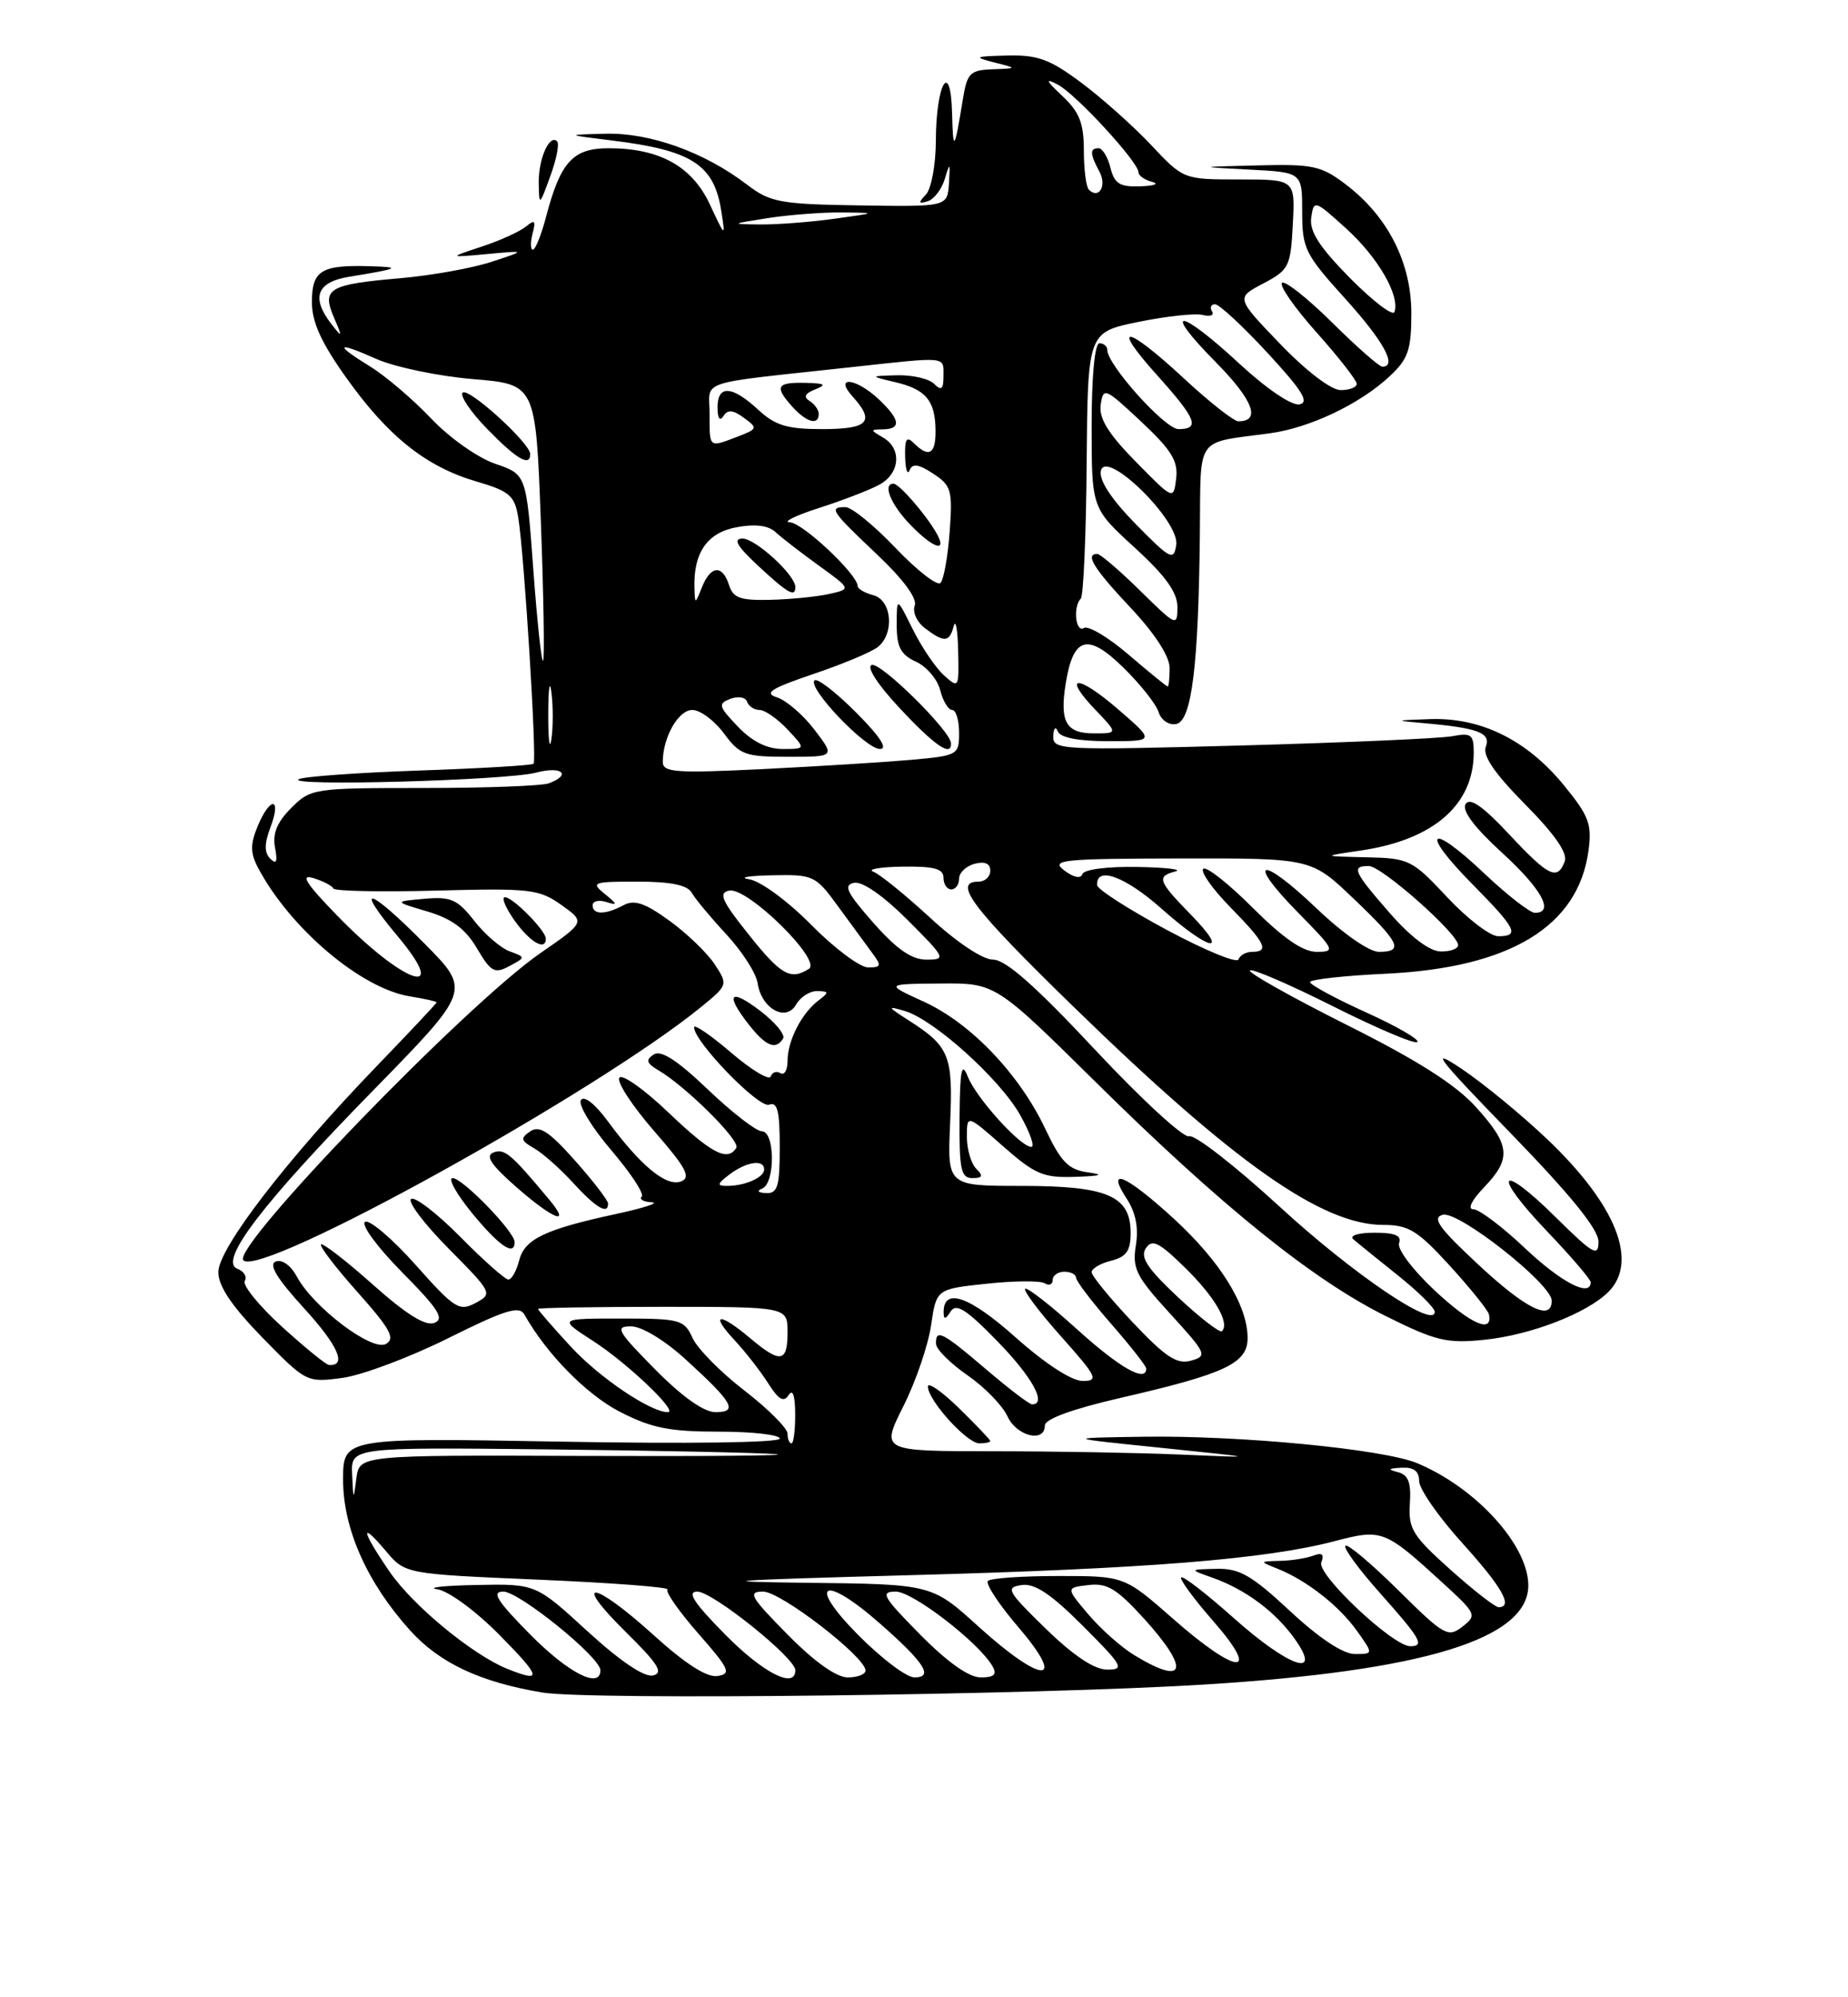 <?xml version="1.0" encoding="UTF-8" standalone="no"?>
<!DOCTYPE svg PUBLIC "-//W3C//DTD SVG 1.1//EN" "http://www.w3.org/Graphics/SVG/1.1/DTD/svg11.dtd" >
<svg xmlns="http://www.w3.org/2000/svg" xmlns:xlink="http://www.w3.org/1999/xlink" version="1.1" viewBox="0 0 237 256">
 <g >
 <path fill="currentColor"
d=" M 154.47 215.91 C 182.54 214.18 196.00 210.07 196.00 203.21 C 196.00 198.06 189.30 190.69 181.75 187.54 C 177.41 185.74 159.05 183.96 146.58 184.15 C 136.50 184.30 136.50 184.30 149.00 185.58 C 161.50 186.87 161.50 186.87 151.50 186.44 C 146.00 186.20 135.08 186.01 127.24 186.01 C 112.97 186.00 112.97 186.00 115.85 180.25 C 117.44 177.09 119.04 172.41 119.41 169.86 C 120.09 165.22 120.09 165.22 126.52 164.54 C 130.05 164.16 133.41 164.13 133.97 164.48 C 134.54 164.83 135.00 164.64 135.00 164.06 C 135.00 163.48 135.68 163.00 136.50 163.00 C 137.32 163.00 138.00 163.35 138.00 163.77 C 138.00 164.19 140.03 166.85 142.50 169.68 C 144.97 172.51 147.00 175.09 147.00 175.41 C 147.00 177.26 143.59 175.32 138.13 170.38 C 134.71 167.28 131.71 164.95 131.47 165.19 C 131.23 165.44 133.31 168.19 136.10 171.32 C 140.70 176.48 140.95 177.00 138.83 177.00 C 137.42 176.99 134.03 174.78 130.23 171.40 C 124.30 166.11 120.98 164.96 121.02 168.22 C 121.03 169.17 121.26 169.13 121.92 168.09 C 122.62 166.99 123.93 167.82 127.91 171.91 C 132.39 176.50 134.31 180.00 132.36 180.00 C 132.00 180.00 129.35 177.97 126.45 175.50 C 120.84 170.71 119.98 170.27 120.04 172.25 C 120.06 172.94 121.87 174.74 124.06 176.26 C 126.26 177.78 128.56 180.14 129.19 181.51 C 130.36 184.09 134.00 184.99 134.00 182.70 C 134.00 181.88 137.57 180.58 143.75 179.16 C 157.15 176.08 160.00 174.74 160.00 171.51 C 160.00 167.30 156.50 161.66 150.48 156.15 C 144.35 150.55 141.76 149.46 144.49 153.63 C 145.65 155.40 146.04 157.37 145.67 159.62 C 145.19 162.59 145.70 163.61 150.06 168.37 C 154.75 173.51 154.88 173.80 152.74 174.40 C 150.93 174.90 149.49 173.96 145.25 169.47 C 142.36 166.41 140.00 163.53 140.00 163.06 C 140.00 162.60 141.12 161.93 142.50 161.59 C 144.45 161.10 145.00 160.32 145.00 158.04 C 145.00 153.28 142.05 152.00 131.02 152.00 C 121.49 152.00 121.49 152.00 121.85 143.98 C 122.24 135.27 121.78 134.13 116.50 130.76 C 113.79 129.03 113.74 128.91 116.00 129.57 C 119.73 130.64 128.24 138.30 130.84 142.93 C 132.10 145.17 132.74 147.00 132.26 147.00 C 130.87 147.00 125.20 140.73 124.12 138.00 C 123.33 136.01 123.11 137.07 123.06 143.25 C 123.01 149.90 123.24 151.00 124.70 151.00 C 126.02 151.00 126.13 150.73 125.20 149.80 C 124.54 149.14 124.00 147.30 124.00 145.72 C 124.00 142.83 124.00 142.83 128.64 146.92 C 132.75 150.53 133.81 150.98 137.89 150.84 C 141.25 150.72 141.68 150.57 139.50 150.26 C 137.03 149.92 136.07 148.94 134.06 144.70 C 130.74 137.68 124.51 131.15 118.50 128.40 C 113.50 126.12 113.50 126.12 120.58 126.06 C 127.66 126.00 127.66 126.00 140.58 138.75 C 156.63 154.59 168.35 164.04 177.73 168.69 C 184.16 171.89 185.56 172.22 190.40 171.72 C 196.33 171.11 203.53 168.32 206.27 165.59 C 210.18 161.68 207.23 154.37 198.36 145.95 C 195.13 142.89 190.25 138.88 187.50 137.03 C 183.23 134.16 184.15 135.37 193.75 145.26 C 201.44 153.18 205.00 157.57 205.00 159.14 C 205.00 161.15 204.33 160.77 199.52 156.02 C 192.22 148.81 191.24 150.31 198.38 157.79 C 201.47 161.03 204.00 163.98 204.00 164.34 C 204.00 166.33 200.24 164.39 195.59 160.00 C 192.69 157.25 189.70 155.00 188.97 155.00 C 188.17 155.00 188.71 153.87 190.31 152.20 C 193.87 148.48 193.71 146.79 189.30 141.91 C 186.68 139.01 181.82 135.92 172.69 131.35 C 165.59 127.79 160.01 124.65 160.29 124.38 C 160.56 124.10 165.38 126.18 171.00 129.00 C 176.62 131.82 181.46 133.87 181.77 133.56 C 182.09 133.25 179.12 131.53 175.17 129.75 C 171.23 127.96 168.01 126.22 168.01 125.88 C 168.00 125.54 172.41 125.05 177.81 124.80 C 193.70 124.03 202.42 118.72 203.72 109.02 C 204.18 105.63 203.77 104.56 200.54 100.62 C 195.81 94.85 189.94 91.95 183.43 92.17 C 178.85 92.32 178.78 92.36 182.50 92.68 C 189.57 93.30 191.24 93.93 190.55 95.72 C 190.12 96.86 191.67 99.13 195.60 103.10 C 199.41 106.95 201.08 109.36 200.67 110.42 C 199.72 112.90 198.61 112.36 193.51 106.90 C 190.15 103.31 188.51 102.18 187.96 103.06 C 187.45 103.88 189.06 106.03 192.59 109.26 C 197.72 113.94 199.40 117.00 196.85 117.00 C 196.21 117.00 193.26 114.70 190.29 111.89 C 183.28 105.26 182.03 106.45 188.81 113.31 C 194.47 119.04 194.95 120.00 192.14 120.00 C 191.11 120.00 188.17 117.75 185.60 115.00 C 181.09 110.18 180.71 110.00 175.21 109.88 C 169.50 109.75 169.50 109.75 174.54 109.01 C 183.83 107.65 189.00 103.16 189.00 96.47 C 189.00 94.14 188.69 93.90 186.25 94.36 C 184.74 94.65 172.59 95.18 159.25 95.55 C 136.04 96.18 135.00 96.13 135.08 94.36 C 135.12 93.30 135.38 93.04 135.66 93.75 C 135.99 94.55 138.30 95.00 142.14 95.00 C 148.12 95.00 148.12 95.00 143.44 90.95 C 138.17 86.39 136.12 86.43 140.51 91.01 C 143.37 94.00 143.37 94.00 140.29 94.00 C 136.71 94.00 135.88 92.53 136.68 87.57 C 137.65 81.60 139.49 81.09 144.04 85.54 C 146.21 87.66 148.26 90.23 148.58 91.26 C 148.91 92.30 149.90 92.98 150.84 92.80 C 152.83 92.42 153.71 85.36 153.88 68.27 C 154.01 55.66 153.18 56.85 162.84 55.54 C 168.00 54.84 174.44 51.77 178.25 48.20 C 180.60 46.00 181.00 44.83 181.00 40.15 C 181.00 33.67 178.00 27.76 172.62 23.66 C 169.46 21.25 168.40 21.02 161.32 21.20 C 153.50 21.39 153.50 21.39 160.25 21.74 C 167.00 22.09 167.00 22.09 167.00 27.14 C 167.00 31.85 167.36 32.59 172.50 38.26 C 177.47 43.75 179.24 47.00 177.28 47.00 C 176.88 47.00 173.97 44.44 170.81 41.31 C 167.64 38.18 164.76 35.91 164.41 36.26 C 164.05 36.62 166.06 39.49 168.88 42.65 C 171.70 45.81 174.00 48.76 174.00 49.20 C 174.00 49.64 173.07 50.00 171.93 50.00 C 170.72 50.00 167.52 47.56 164.18 44.09 C 158.50 38.18 158.50 38.18 162.00 36.34 C 165.31 34.60 165.52 34.19 165.80 28.75 C 166.10 23.00 166.10 23.00 158.94 23.00 C 151.78 23.00 151.78 23.00 147.64 18.60 C 145.36 16.18 141.33 12.58 138.67 10.60 C 134.64 7.59 133.08 7.02 129.17 7.12 C 124.97 7.22 124.80 7.31 127.50 8.00 C 130.50 8.76 130.50 8.76 127.30 8.88 C 124.40 8.99 124.03 9.36 123.48 12.75 C 122.40 19.39 122.23 19.59 122.10 14.50 C 121.92 7.50 120.04 10.70 120.02 18.05 C 120.01 21.10 119.44 24.20 118.75 24.93 C 117.74 25.99 117.79 26.16 118.97 25.80 C 119.78 25.55 120.77 24.26 121.17 22.93 C 121.82 20.74 121.87 20.80 121.70 23.50 C 121.50 26.50 121.50 26.50 110.28 26.33 C 99.99 26.17 98.79 25.94 95.78 23.65 C 90.35 19.50 83.35 16.99 77.67 17.14 C 72.50 17.27 72.50 17.27 78.50 18.01 C 88.76 19.27 91.59 21.10 92.51 27.10 C 93.04 30.46 93.02 30.45 91.04 26.21 C 88.77 21.32 84.59 19.00 78.06 19.00 C 73.48 19.00 71.89 20.73 70.04 27.75 C 69.43 30.09 68.66 32.00 68.34 32.00 C 68.03 32.00 68.01 31.07 68.30 29.94 C 68.74 28.28 68.58 28.10 67.45 29.04 C 66.69 29.67 64.14 30.83 61.78 31.61 C 57.50 33.02 57.50 33.02 62.50 32.56 C 67.50 32.10 67.50 32.10 63.00 33.57 C 60.52 34.38 55.27 35.32 51.33 35.66 C 42.16 36.45 41.24 36.99 42.82 40.68 C 43.94 43.28 43.92 43.35 42.52 41.56 C 39.87 38.16 40.60 36.16 44.75 35.48 C 51.26 34.42 51.61 34.23 47.33 34.12 C 41.18 33.94 40.00 34.69 40.00 38.73 C 40.00 41.29 41.21 43.94 44.43 48.45 C 49.78 55.95 54.64 59.82 61.09 61.71 C 65.35 62.96 66.00 63.51 66.46 66.32 C 67.22 70.83 68.87 97.42 68.43 97.89 C 68.23 98.10 61.64 98.49 53.78 98.76 C 45.93 99.03 38.97 99.53 38.31 99.87 C 36.53 100.82 65.01 100.03 68.75 99.03 C 72.02 98.16 73.37 99.26 70.42 100.39 C 69.55 100.73 62.33 101.00 54.37 101.00 C 40.19 101.00 39.86 101.05 37.35 103.56 C 35.53 105.38 34.93 106.85 35.27 108.64 C 35.62 110.45 35.45 110.85 34.66 110.06 C 33.88 109.28 33.89 108.14 34.70 105.99 C 36.15 102.14 34.63 102.07 33.04 105.91 C 32.09 108.19 32.10 109.33 33.06 111.16 C 37.14 118.93 46.26 126.68 52.53 127.70 C 54.44 128.01 56.00 128.36 56.00 128.47 C 56.00 128.59 52.57 132.24 48.37 136.59 C 36.80 148.58 28.00 160.01 28.00 163.05 C 28.00 164.86 29.72 167.40 33.65 171.44 C 39.26 177.18 39.34 177.22 43.90 176.61 C 46.43 176.27 52.54 173.98 57.48 171.52 C 64.75 167.90 66.60 167.32 67.25 168.48 C 70.06 173.50 75.21 178.74 79.49 180.95 C 83.56 183.04 85.86 183.50 92.23 183.50 C 96.50 183.50 100.00 183.90 100.00 184.39 C 100.00 184.91 88.13 185.07 72.00 184.78 C 44.00 184.28 44.00 184.28 44.00 189.67 C 44.00 195.95 47.08 202.87 52.60 208.98 C 56.38 213.16 61.57 215.60 69.53 216.93 C 75.61 217.95 132.53 217.27 154.47 215.91 Z  M 127.00 184.70 C 127.00 184.54 125.20 182.65 123.00 180.50 C 120.80 178.35 119.00 177.10 119.00 177.72 C 119.00 179.47 124.01 185.00 125.59 185.00 C 126.37 185.00 127.00 184.87 127.00 184.70 Z  M 71.45 18.12 C 70.47 17.13 69.03 20.40 69.09 23.50 C 69.14 26.44 69.17 26.42 70.57 22.59 C 71.36 20.44 71.76 18.42 71.45 18.12 Z  M 65.10 213.92 C 60.64 212.13 52.97 205.82 49.98 201.47 C 46.36 196.21 46.09 194.77 49.48 198.79 C 51.96 201.74 51.96 201.74 69.05 202.47 C 78.44 202.87 85.89 203.44 85.60 203.73 C 85.31 204.02 87.09 206.56 89.56 209.38 C 93.57 213.94 93.83 214.54 92.01 214.82 C 90.66 215.03 87.89 213.26 83.82 209.57 C 76.06 202.55 73.21 202.23 80.25 209.17 C 84.43 213.29 85.14 214.43 83.74 214.75 C 82.62 215.00 79.54 212.92 75.34 209.08 C 68.71 203.00 68.71 203.00 61.11 203.15 C 56.92 203.23 54.66 203.48 56.08 203.70 C 57.53 203.92 61.03 206.49 64.05 209.55 C 69.43 215.00 69.60 215.71 65.10 213.92 Z  M 68.00 209.50 C 63.73 205.18 62.99 204.00 64.55 204.00 C 66.59 204.00 77.00 212.43 77.00 214.08 C 77.00 216.54 72.89 214.45 68.00 209.50 Z  M 93.00 209.50 C 88.97 205.42 88.05 204.00 89.43 204.00 C 91.39 204.00 102.00 212.50 102.00 214.08 C 102.00 216.54 97.89 214.45 93.00 209.50 Z  M 101.00 209.50 C 96.22 204.66 95.85 204.00 97.87 204.00 C 100.14 204.00 111.00 212.38 111.00 214.12 C 111.00 214.60 109.97 215.00 108.72 215.00 C 107.27 215.00 104.43 212.98 101.00 209.50 Z  M 110.00 209.50 C 103.40 202.82 105.61 201.73 112.85 208.09 C 118.59 213.13 119.78 215.00 117.27 215.00 C 116.26 215.00 112.99 212.53 110.00 209.50 Z  M 118.00 209.50 C 113.21 204.65 112.84 204.00 114.88 204.00 C 117.08 204.00 125.59 210.57 127.30 213.59 C 127.89 214.63 127.49 215.00 125.77 215.00 C 124.26 215.00 121.50 213.04 118.00 209.50 Z  M 125.50 208.49 C 119.50 203.05 119.50 203.05 103.50 202.87 C 90.55 202.72 93.03 202.54 116.50 201.90 C 147.05 201.08 162.27 199.86 171.14 197.54 C 177.25 195.94 177.56 196.06 185.00 202.86 C 189.36 206.85 189.44 207.03 187.54 208.50 C 185.70 209.93 185.19 209.63 179.32 203.82 C 175.87 200.41 172.82 197.84 172.54 198.12 C 172.26 198.41 174.27 201.15 177.02 204.23 C 182.22 210.07 182.75 211.00 180.86 211.00 C 178.63 211.00 168.86 201.80 169.45 200.26 C 169.86 199.21 169.55 198.96 168.43 199.39 C 167.55 199.72 165.64 200.03 164.17 200.06 C 161.50 200.13 161.50 200.13 163.85 201.07 C 167.57 202.56 171.74 205.82 174.03 209.04 C 176.14 212.00 176.14 212.00 173.75 212.00 C 172.24 212.00 169.19 209.98 165.45 206.50 C 160.52 201.91 158.96 201.01 156.02 201.08 C 152.50 201.16 152.50 201.16 155.50 202.22 C 159.71 203.71 163.56 206.57 166.03 210.04 C 169.71 215.21 165.31 213.71 158.20 207.37 C 154.74 204.29 151.72 201.95 151.48 202.18 C 151.25 202.41 153.11 204.94 155.61 207.80 C 161.84 214.93 158.71 214.75 150.46 207.50 C 144.19 202.00 144.19 202.00 135.76 202.00 C 131.13 202.00 127.05 202.28 126.70 202.63 C 126.35 202.98 128.13 205.68 130.66 208.63 C 136.93 215.97 133.66 215.88 125.50 208.49 Z  M 134.11 208.75 C 129.18 203.95 128.91 203.47 131.01 203.16 C 132.70 202.91 134.77 204.29 138.89 208.41 C 144.01 213.53 144.27 214.00 141.99 214.00 C 140.34 213.99 137.68 212.22 134.11 208.75 Z  M 145.46 212.14 C 143.78 211.12 141.13 208.76 139.55 206.89 C 136.69 203.50 136.69 203.50 139.59 203.16 C 141.99 202.87 143.24 203.64 146.75 207.50 C 152.67 214.04 152.07 216.17 145.46 212.14 Z  M 185.98 201.16 C 181.15 196.84 180.60 195.93 180.81 192.74 C 180.99 190.02 180.62 189.05 179.28 188.69 C 177.91 188.34 178.02 188.21 179.75 188.12 C 181.31 188.04 182.00 188.56 182.00 189.83 C 182.00 190.84 184.47 194.39 187.50 197.74 C 192.64 203.42 194.11 206.00 192.19 206.00 C 191.75 206.00 188.95 203.82 185.98 201.16 Z  M 45.16 189.00 C 45.00 185.50 45.00 185.50 70.25 185.77 C 84.14 185.92 97.30 186.20 99.50 186.38 C 101.70 186.57 90.58 186.67 74.79 186.61 C 46.09 186.50 46.09 186.50 45.70 189.50 C 45.34 192.36 45.31 192.33 45.16 189.00 Z  M 101.00 183.75 C 100.99 183.06 98.51 180.58 95.47 178.23 C 92.43 175.89 89.43 172.85 88.81 171.48 C 87.74 169.14 87.23 169.00 79.64 169.00 C 71.61 169.00 71.61 169.00 76.05 171.87 C 80.44 174.69 87.06 181.00 85.65 181.00 C 83.42 181.00 76.86 176.57 73.21 172.61 C 70.89 170.10 69.00 167.92 69.00 167.77 C 69.00 167.62 76.20 167.50 85.00 167.50 C 101.00 167.50 101.00 167.50 101.00 170.75 C 101.00 174.65 100.10 174.80 96.18 171.50 C 92.22 168.16 90.99 168.32 94.18 171.75 C 95.59 173.26 97.54 175.76 98.52 177.31 C 99.86 179.41 100.52 179.79 101.14 178.81 C 101.67 177.98 101.97 178.87 101.98 181.25 C 101.99 183.31 101.78 185.00 101.50 185.00 C 101.22 185.00 101.00 184.44 101.00 183.75 Z  M 84.00 175.50 C 79.16 170.60 78.82 170.00 80.92 170.00 C 82.29 170.00 85.21 171.76 87.89 174.20 C 94.01 179.77 94.71 181.00 91.77 181.00 C 90.26 181.00 87.50 179.04 84.00 175.50 Z  M 36.14 170.03 C 33.20 167.35 31.06 164.71 31.39 164.18 C 31.72 163.65 31.29 162.94 30.44 162.62 C 27.99 161.67 33.58 154.34 47.89 139.73 C 60.39 126.95 60.39 126.95 54.48 120.98 C 47.29 113.71 45.26 113.14 51.00 120.00 C 57.91 128.25 51.74 126.12 43.19 117.30 C 39.22 113.21 38.46 112.01 40.19 112.55 C 41.46 112.94 42.61 113.54 42.75 113.88 C 42.89 114.22 48.83 114.34 55.96 114.15 C 67.99 113.83 69.13 113.96 71.99 115.99 C 75.07 118.18 75.07 118.18 69.28 122.18 C 59.70 128.81 29.60 159.93 31.21 161.54 C 33.49 163.82 76.47 140.04 89.95 129.04 C 93.35 126.26 93.37 126.21 91.66 123.60 C 90.71 122.15 88.09 119.63 85.85 118.01 C 82.70 115.73 81.36 115.27 79.95 116.03 C 77.63 117.27 76.00 117.27 76.00 116.03 C 76.00 115.50 76.79 115.31 77.75 115.61 C 79.24 116.08 79.22 115.93 77.56 114.58 C 75.74 113.10 76.01 113.00 81.76 113.00 C 86.00 113.00 88.15 113.44 88.70 114.41 C 89.14 115.19 91.15 117.60 93.16 119.77 C 95.18 121.95 96.98 124.75 97.16 126.01 C 97.65 129.29 100.80 131.04 102.10 128.75 C 102.65 127.79 103.86 127.01 104.80 127.03 C 106.34 127.06 106.35 127.18 104.91 128.28 C 102.77 129.93 101.00 133.41 101.00 135.99 C 101.00 137.16 100.59 137.86 100.09 137.55 C 99.58 137.24 99.02 137.43 98.84 137.98 C 98.65 138.52 96.36 137.14 93.75 134.91 C 91.14 132.67 89.00 131.22 89.01 131.67 C 89.02 133.53 97.33 142.09 98.63 141.59 C 99.70 141.18 100.00 142.38 100.00 147.03 C 100.00 152.08 99.73 152.99 98.25 152.92 C 97.20 152.87 97.00 152.64 97.75 152.34 C 99.44 151.65 99.40 145.00 97.70 145.00 C 96.99 145.00 93.87 142.59 90.78 139.64 C 86.84 135.88 84.76 134.54 83.83 135.16 C 82.78 135.85 82.91 136.28 84.44 137.18 C 87.99 139.26 94.98 146.22 94.43 147.12 C 93.31 148.93 91.25 147.86 85.71 142.58 C 82.58 139.59 79.75 137.60 79.42 138.14 C 79.08 138.68 81.09 141.75 83.88 144.96 C 88.03 149.72 88.66 150.92 87.33 151.43 C 85.46 152.15 82.14 149.41 77.95 143.71 C 76.30 141.47 74.89 140.37 74.50 141.01 C 74.13 141.60 75.88 144.48 78.38 147.41 C 80.88 150.34 82.65 153.02 82.30 153.37 C 81.95 153.72 82.53 154.05 83.58 154.10 C 84.64 154.16 82.58 154.83 79.00 155.60 C 69.84 157.58 67.26 158.82 66.57 161.59 C 66.23 162.91 65.62 164.00 65.20 164.00 C 64.78 164.00 62.01 161.55 59.05 158.55 C 56.08 155.55 53.24 153.35 52.73 153.67 C 52.22 153.98 54.37 156.84 57.52 160.02 C 63.15 165.71 63.21 165.82 60.98 167.01 C 58.90 168.12 58.29 167.74 53.28 162.10 C 50.28 158.74 47.37 156.27 46.82 156.61 C 46.26 156.96 48.40 159.87 51.58 163.08 C 56.24 167.79 57.04 169.05 55.70 169.56 C 54.56 170.00 52.08 168.45 47.81 164.64 C 44.38 161.59 41.39 159.28 41.17 159.50 C 40.94 159.72 43.07 162.50 45.89 165.66 C 50.06 170.34 50.73 171.57 49.49 172.26 C 47.71 173.26 40.17 167.55 38.06 163.61 C 37.30 162.20 36.17 161.38 35.37 161.69 C 34.41 162.06 35.49 163.85 39.00 167.69 C 43.37 172.47 44.53 175.11 42.19 174.95 C 41.81 174.93 39.09 172.71 36.14 170.03 Z  M 66.00 159.20 C 66.00 157.88 59.33 151.00 58.05 151.00 C 57.40 151.00 58.53 153.03 60.55 155.50 C 64.01 159.71 66.00 161.07 66.00 159.20 Z  M 70.43 153.75 C 65.54 147.89 64.70 147.18 63.30 147.71 C 62.20 148.14 62.94 149.27 66.16 152.10 C 70.97 156.32 73.35 157.24 70.43 153.75 Z  M 77.98 154.25 C 77.97 153.84 76.06 151.36 73.73 148.74 C 70.41 145.01 69.18 144.21 68.00 145.01 C 66.71 145.89 66.78 146.20 68.50 147.18 C 69.60 147.81 71.85 149.80 73.50 151.61 C 76.43 154.82 78.02 155.75 77.98 154.25 Z  M 100.43 133.11 C 100.73 132.62 99.41 131.02 97.49 129.56 C 93.58 126.58 92.94 127.39 96.07 131.37 C 98.23 134.11 99.50 134.62 100.43 133.11 Z  M 65.35 121.93 C 64.21 121.51 62.16 119.75 60.81 118.01 C 58.66 115.27 57.83 114.90 54.42 115.20 C 50.50 115.55 50.50 115.55 54.82 116.83 C 57.97 117.77 59.68 119.04 61.16 121.54 C 62.95 124.58 63.43 124.84 65.30 123.84 C 67.43 122.70 67.43 122.70 65.35 121.93 Z  M 70.00 120.31 C 70.00 119.28 65.78 115.00 64.76 115.00 C 64.27 115.00 64.83 116.35 66.00 118.00 C 67.97 120.77 70.00 121.94 70.00 120.31 Z  M 151.11 166.30 C 147.16 162.61 146.20 161.15 146.94 160.01 C 147.75 158.77 148.61 159.19 151.95 162.46 C 155.78 166.19 157.75 169.58 156.71 170.62 C 156.45 170.88 153.93 168.93 151.11 166.30 Z  M 183.99 165.40 C 181.16 162.75 179.14 160.06 179.43 159.33 C 179.79 158.37 178.90 158.00 176.27 158.00 C 174.23 158.00 173.02 158.37 173.55 158.83 C 174.07 159.29 176.64 161.36 179.25 163.45 C 181.86 165.53 184.00 167.64 184.00 168.14 C 184.00 170.40 173.54 163.32 164.13 154.68 C 158.42 149.44 153.19 145.37 152.50 145.64 C 151.82 145.90 146.39 140.91 140.45 134.56 C 132.83 126.41 128.97 123.00 127.37 123.00 C 126.03 123.00 122.75 120.82 119.31 117.65 C 116.11 114.71 112.83 112.04 112.00 111.73 C 111.17 111.42 112.86 111.12 115.75 111.08 C 119.79 111.02 121.00 111.35 121.00 112.50 C 121.00 113.33 121.45 114.00 122.00 114.00 C 122.55 114.00 123.00 113.38 123.00 112.62 C 123.00 111.86 123.90 111.00 125.00 110.71 C 126.30 110.37 127.00 110.68 127.00 111.59 C 127.00 112.37 126.33 113.00 125.50 113.00 C 122.09 113.00 124.69 116.41 137.76 129.12 C 158.28 149.07 169.55 157.00 177.39 157.00 C 180.65 157.00 181.79 157.70 185.95 162.25 C 188.58 165.14 190.84 167.94 190.95 168.47 C 191.47 170.98 188.62 169.72 183.99 165.40 Z  M 189.59 162.09 C 184.53 157.38 183.60 156.08 185.03 155.70 C 187.05 155.17 199.00 164.58 199.00 166.71 C 199.00 169.40 195.73 167.80 189.59 162.09 Z  M 93.56 150.53 C 95.75 148.88 98.00 148.55 98.00 149.89 C 98.00 150.92 95.56 152.00 93.23 152.00 C 91.90 152.00 91.96 151.74 93.56 150.53 Z  M 95.99 119.75 C 92.55 115.45 92.11 114.44 93.52 114.15 C 95.86 113.68 105.45 123.10 103.74 124.18 C 101.38 125.68 100.15 124.98 95.99 119.75 Z  M 104.05 118.55 C 101.03 115.49 97.53 112.92 96.08 112.70 C 94.66 112.48 95.97 112.25 99.00 112.19 C 104.34 112.08 104.59 112.20 107.50 116.20 C 109.15 118.46 111.12 121.15 111.87 122.16 C 113.08 123.78 113.02 124.00 111.34 124.00 C 110.29 124.00 107.01 121.55 104.05 118.55 Z  M 149.64 119.19 C 144.76 116.57 140.74 113.99 140.71 113.46 C 140.54 110.96 144.29 112.32 148.94 116.45 C 155.14 121.95 157.88 122.51 152.70 117.21 C 148.50 112.91 148.30 112.33 150.75 111.69 C 151.71 111.44 149.50 111.18 145.83 111.12 C 142.02 111.05 139.02 111.44 138.82 112.03 C 138.61 112.66 137.70 112.48 136.49 111.57 C 134.69 110.21 136.14 110.06 151.33 110.03 C 168.17 110.00 168.17 110.00 173.58 115.17 C 179.53 120.84 180.08 122.00 176.84 122.00 C 175.58 122.00 172.22 119.65 168.79 116.38 C 161.61 109.53 159.68 110.07 166.52 117.02 C 171.18 121.75 171.30 122.00 168.86 122.00 C 167.09 122.00 164.58 120.27 160.64 116.34 C 157.53 113.23 154.68 110.99 154.31 111.36 C 153.93 111.74 155.51 113.96 157.81 116.31 C 162.28 120.86 162.84 122.00 160.58 122.00 C 159.80 122.00 159.02 122.44 158.83 122.97 C 158.65 123.51 154.51 121.80 149.64 119.19 Z  M 111.98 118.25 C 108.57 114.37 108.12 113.44 109.54 113.15 C 110.59 112.94 113.27 114.80 116.38 117.90 C 121.28 122.80 121.37 123.00 118.82 123.00 C 116.91 123.00 115.00 121.67 111.98 118.25 Z  M 178.25 117.05 C 173.58 111.70 173.26 111.00 175.54 111.00 C 177.19 111.00 187.00 119.68 187.00 121.14 C 187.00 121.61 185.99 121.98 184.75 121.95 C 183.34 121.93 180.91 120.09 178.25 117.05 Z  M 85.00 97.67 C 85.00 94.51 86.99 91.00 88.79 91.00 C 89.80 91.00 91.62 92.35 92.84 94.00 C 94.88 96.76 95.55 97.00 101.08 97.00 C 107.10 97.00 107.10 97.00 104.46 93.54 C 103.01 91.64 100.85 89.77 99.66 89.39 C 97.92 88.83 98.83 88.25 104.37 86.37 C 108.14 85.10 111.85 83.54 112.62 82.90 C 114.75 81.13 114.36 76.91 112.00 76.29 C 110.90 76.00 110.00 75.48 110.00 75.13 C 109.98 73.63 102.94 67.00 101.30 66.95 C 100.31 66.92 101.97 66.10 105.00 65.12 C 108.03 64.15 111.51 62.81 112.75 62.14 C 115.43 60.70 115.70 57.50 113.25 56.08 C 111.58 55.11 111.58 55.06 113.25 55.03 C 115.63 54.99 115.45 53.77 112.69 51.17 C 109.76 48.42 106.90 48.13 109.35 50.83 C 112.26 54.05 111.37 55.00 105.46 55.00 C 100.93 55.00 99.42 54.54 97.22 52.50 C 93.87 49.40 92.00 49.31 92.02 52.25 C 92.02 53.61 92.32 54.04 92.77 53.34 C 93.32 52.47 94.00 52.52 95.40 53.55 C 97.21 54.87 97.17 54.98 94.58 55.97 C 90.88 57.38 91.00 57.48 91.00 53.06 C 91.00 48.59 88.95 49.27 109.19 47.06 C 121.63 45.70 121.00 45.64 121.00 48.20 C 121.00 49.91 120.73 50.13 119.80 49.20 C 119.14 48.54 117.00 48.05 115.05 48.10 C 111.50 48.20 111.50 48.20 114.88 49.00 C 118.77 49.92 119.96 51.38 119.98 55.25 C 120.00 58.21 119.11 58.71 117.20 56.80 C 116.27 55.87 116.02 56.26 116.08 58.55 C 116.12 60.17 116.38 60.95 116.65 60.28 C 117.02 59.36 117.80 59.48 119.68 60.71 C 122.01 62.23 122.18 62.84 121.79 68.16 C 121.56 71.35 121.03 74.30 120.61 74.72 C 120.20 75.14 117.61 73.12 114.86 70.24 C 112.11 67.36 109.22 65.00 108.43 65.00 C 106.25 65.00 106.57 65.48 112.44 71.03 C 115.85 74.25 117.66 76.71 117.31 77.63 C 117.00 78.44 117.59 79.74 118.62 80.52 C 121.10 82.39 121.76 82.35 122.31 80.25 C 122.56 79.29 122.82 80.71 122.88 83.40 C 123.00 88.21 122.96 88.27 121.05 86.55 C 119.98 85.58 118.18 82.92 117.05 80.64 C 115.00 76.50 115.00 76.50 115.00 80.09 C 115.00 82.94 115.51 83.91 117.47 84.81 C 118.83 85.43 120.23 87.07 120.58 88.47 C 120.93 89.86 121.62 91.00 122.11 91.00 C 122.60 91.00 123.00 92.31 123.00 93.92 C 123.00 96.78 122.86 96.85 116.75 97.40 C 113.31 97.70 104.76 98.23 97.75 98.58 C 86.68 99.12 85.00 99.00 85.00 97.67 Z  M 109.77 91.30 C 107.19 88.71 104.79 86.87 104.46 87.21 C 103.52 88.15 111.01 96.00 112.85 96.00 C 113.91 96.00 112.84 94.37 109.77 91.30 Z  M 121.96 95.25 C 121.88 93.65 112.95 84.85 111.80 85.23 C 111.08 85.47 112.56 87.76 115.43 90.82 C 119.93 95.63 122.06 97.07 121.96 95.25 Z  M 120.05 68.25 C 118.64 65.82 115.30 62.00 114.59 62.00 C 113.16 62.00 114.22 64.62 116.69 67.20 C 119.69 70.33 121.61 70.93 120.05 68.25 Z  M 105.00 53.06 C 105.00 52.54 104.47 51.79 103.82 51.39 C 103.00 50.88 103.24 50.42 104.57 49.90 C 106.08 49.30 105.79 49.13 103.25 49.07 C 99.58 48.99 99.29 49.55 101.65 52.17 C 103.45 54.15 105.00 54.56 105.00 53.06 Z  M 70.31 91.50 C 70.32 88.20 70.50 86.97 70.72 88.77 C 70.95 90.57 70.94 93.27 70.71 94.77 C 70.49 96.27 70.30 94.80 70.31 91.50 Z  M 94.63 93.13 C 92.14 90.53 92.05 90.20 93.67 89.57 C 94.66 89.20 95.62 89.36 95.81 89.94 C 96.01 90.52 96.73 91.00 97.41 91.00 C 98.09 91.00 99.71 92.12 101.00 93.50 C 103.35 96.00 103.35 96.00 100.36 96.00 C 98.38 96.00 96.45 95.04 94.63 93.13 Z  M 144.76 83.93 C 142.16 81.69 139.57 80.15 139.01 80.49 C 137.94 81.16 137.58 77.76 138.61 76.72 C 138.95 76.39 139.29 68.57 139.36 59.35 C 139.50 42.59 139.50 42.59 146.00 41.26 C 149.57 40.53 153.29 40.13 154.25 40.37 C 155.21 40.61 155.75 40.41 155.44 39.91 C 155.13 39.41 155.31 39.00 155.83 39.00 C 156.36 39.00 159.39 41.81 162.57 45.25 C 167.02 50.06 167.96 51.58 166.65 51.83 C 165.65 52.02 162.42 49.83 158.91 46.58 C 151.19 39.43 148.88 39.30 155.90 46.40 C 160.71 51.27 161.76 54.00 158.82 54.00 C 158.24 54.00 155.09 51.53 151.83 48.50 C 144.36 41.58 142.33 41.35 148.41 48.11 C 153.44 53.70 153.95 55.00 151.13 55.00 C 149.41 55.00 142.00 46.75 142.00 44.84 C 142.00 44.38 141.55 44.00 141.00 44.00 C 140.40 44.00 140.00 48.19 140.00 54.57 C 140.00 65.15 140.00 65.15 145.50 70.17 C 149.48 73.81 151.00 75.92 151.00 77.81 C 151.00 80.34 150.84 80.26 146.22 75.71 C 143.58 73.12 141.11 71.00 140.72 71.00 C 139.11 71.00 140.25 72.85 145.00 77.90 C 148.12 81.22 150.00 84.13 150.00 85.61 C 150.00 86.93 149.89 88.00 149.75 87.99 C 149.61 87.99 147.37 86.16 144.76 83.93 Z  M 68.39 72.93 C 67.50 60.80 67.50 60.80 63.50 59.44 C 61.28 58.68 57.64 56.12 55.30 53.65 C 52.99 51.22 49.51 48.24 47.55 47.03 C 42.79 44.09 43.07 43.70 48.30 46.02 C 50.67 47.06 56.23 48.22 60.65 48.59 C 68.70 49.26 68.70 49.26 69.36 66.79 C 69.72 76.43 69.85 84.48 69.65 84.69 C 69.44 84.89 68.88 79.60 68.39 72.93 Z  M 68.00 58.20 C 68.00 56.81 60.07 49.60 59.33 50.33 C 58.95 50.72 60.38 52.83 62.52 55.02 C 66.27 58.87 68.00 59.87 68.00 58.20 Z  M 89.06 75.32 C 88.93 70.82 90.71 68.28 94.45 67.58 C 96.84 67.13 98.52 67.34 99.46 68.20 C 100.23 68.92 102.74 70.85 105.02 72.50 C 109.17 75.50 109.17 75.50 106.34 76.13 C 104.78 76.48 101.39 76.82 98.82 76.88 C 94.95 76.98 94.02 76.65 93.50 75.00 C 92.66 72.35 91.15 72.46 90.03 75.25 C 89.13 77.50 89.13 77.50 89.06 75.32 Z  M 102.00 75.24 C 102.00 73.70 96.86 69.00 95.21 69.03 C 93.97 69.05 94.53 70.02 97.24 72.53 C 101.03 76.05 102.00 76.61 102.00 75.24 Z  M 145.65 67.17 C 142.54 64.00 140.94 61.57 141.18 60.37 C 141.76 57.41 151.32 66.77 150.85 69.84 C 150.53 71.92 150.11 71.71 145.65 67.17 Z  M 145.66 59.18 C 142.11 55.56 140.92 53.63 141.16 51.88 C 141.49 49.60 141.70 49.69 146.34 54.03 C 150.24 57.68 151.11 59.09 150.84 61.33 C 150.50 64.10 150.50 64.10 145.66 59.18 Z  M 173.15 35.66 C 169.20 31.65 167.91 29.65 168.16 27.90 C 168.49 25.59 168.59 25.62 172.63 29.28 C 176.70 32.96 179.55 37.86 178.84 39.98 C 178.64 40.57 176.09 38.62 173.15 35.66 Z  M 98.50 27.95 C 101.25 27.53 105.53 27.20 108.00 27.23 C 112.50 27.28 112.50 27.28 107.00 28.04 C 103.97 28.46 99.70 28.79 97.50 28.77 C 93.64 28.73 93.67 28.71 98.50 27.95 Z  M 139.64 24.31 C 139.29 23.95 139.00 21.70 139.00 19.29 C 139.00 15.80 138.44 14.37 136.25 12.31 C 134.11 10.30 133.98 9.97 135.65 10.84 C 137.96 12.04 146.00 20.77 146.00 22.07 C 146.00 22.50 146.79 23.06 147.75 23.31 C 148.71 23.56 148.05 23.82 146.27 23.88 C 143.61 23.98 142.93 23.56 142.41 21.50 C 142.07 20.12 141.38 19.00 140.89 19.00 C 139.74 19.00 139.77 19.70 141.00 22.01 C 141.98 23.82 140.93 25.59 139.64 24.31 Z "/>
</g>
</svg>
